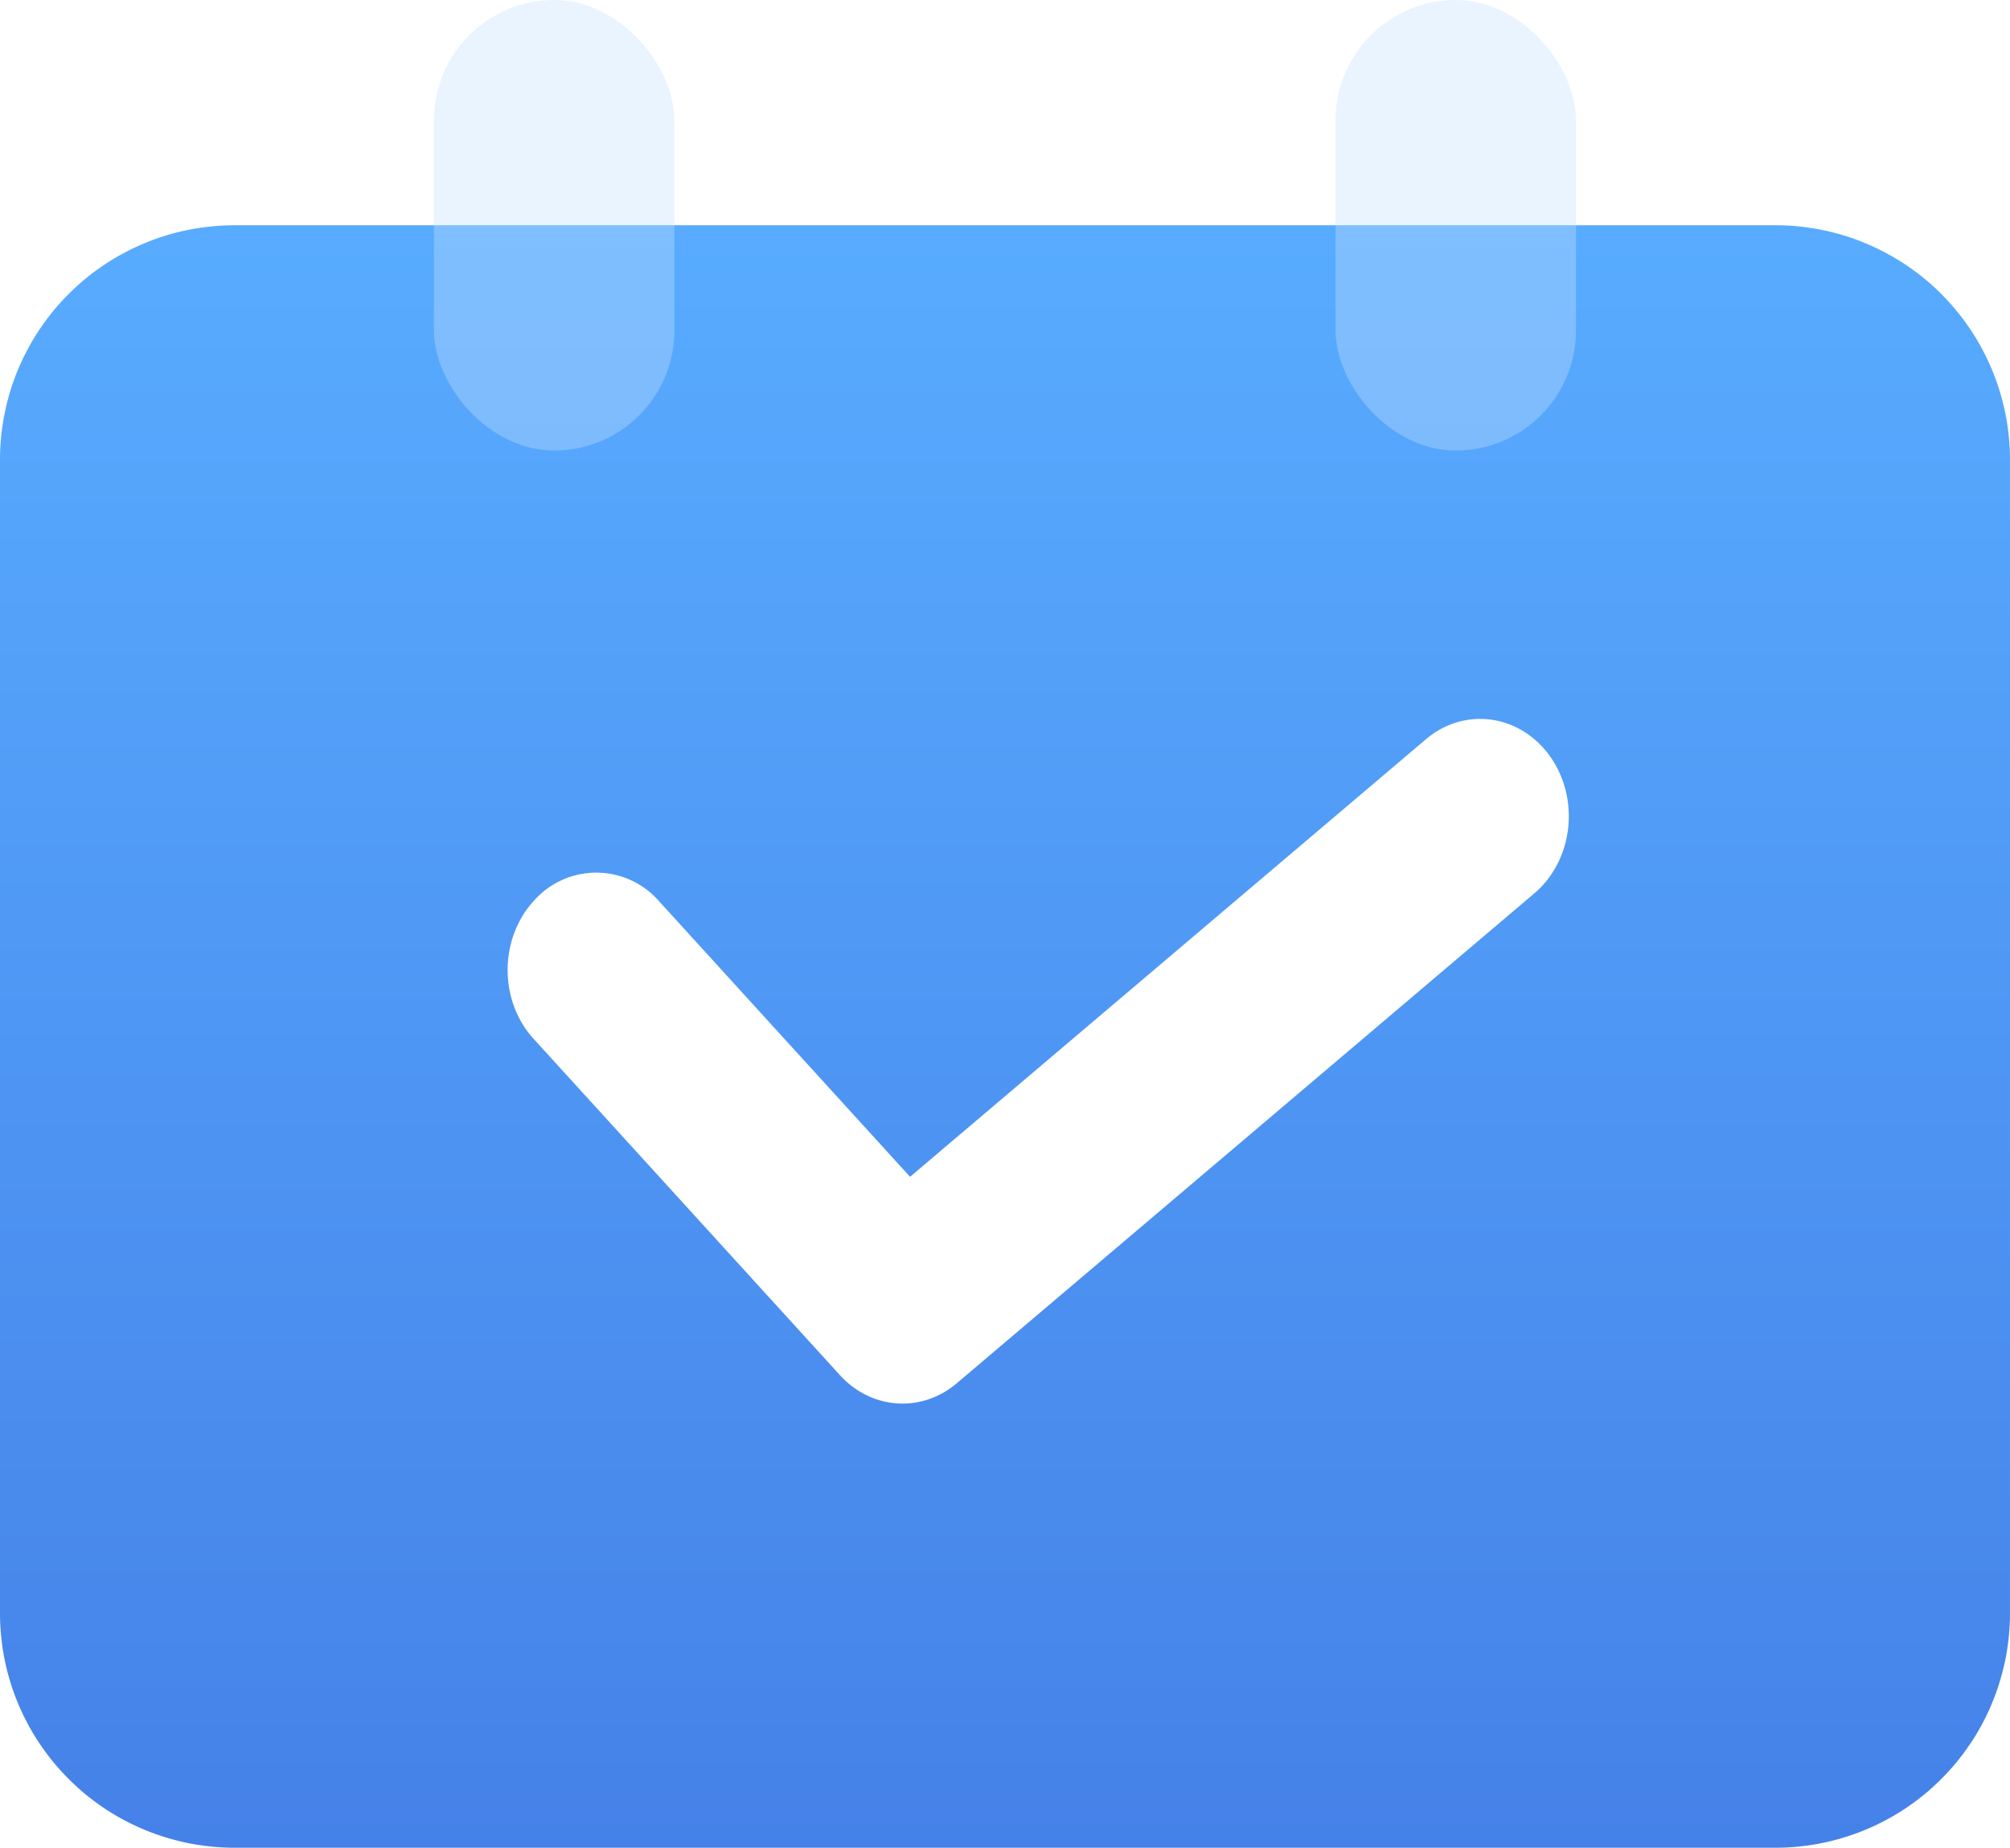 <svg xmlns="http://www.w3.org/2000/svg" fill="none" width="34.276" height="31.516"><defs><filter id="b" filterUnits="objectBoundingBox" color-interpolation-filters="sRGB" x="0" y="0" width="1" height="1"><feFlood flood-opacity="0" result="BackgroundImageFix"/><feBlend in="SourceGraphic" in2="BackgroundImageFix" result="shape"/><feGaussianBlur in="BackgroundImageFix" stdDeviation="3"/><feComposite in2="SourceAlpha" operator="in" result="effect1_foregroundBlur"/><feBlend in="SourceGraphic" in2="effect1_foregroundBlur" result="shape"/></filter><filter id="c" filterUnits="objectBoundingBox" color-interpolation-filters="sRGB" x="0" y="0" width="1" height="1"><feFlood flood-opacity="0" result="BackgroundImageFix"/><feBlend in="SourceGraphic" in2="BackgroundImageFix" result="shape"/><feGaussianBlur in="BackgroundImageFix" stdDeviation="3"/><feComposite in2="SourceAlpha" operator="in" result="effect1_foregroundBlur"/><feBlend in="SourceGraphic" in2="effect1_foregroundBlur" result="shape"/></filter><linearGradient x1=".5" y1="0" x2=".5" y2="1" id="a"><stop offset="0%" stop-color="#58ACFF"/><stop offset="100%" stop-color="#4581E8"/></linearGradient></defs><path d="M0 7.842v19.674q0 .196.02.392.019.195.057.388.038.193.095.38.057.189.132.37.076.182.168.355.093.174.202.337.11.163.234.315.125.152.264.291.139.139.29.264.152.124.316.234.163.109.336.201.174.093.355.168.182.075.37.132.188.057.38.096.193.038.389.057.195.02.392.02h26.276q.196 0 .392-.02.195-.019.388-.057.193-.039.38-.096.189-.057.37-.132.182-.075.355-.168.173-.092.337-.201.163-.11.315-.234.152-.125.29-.264.14-.139.264-.29.125-.153.234-.316.11-.163.202-.337.093-.173.168-.355.075-.181.132-.37.057-.187.096-.38.038-.193.057-.388.02-.196.02-.392V7.842q0-.196-.02-.392-.019-.195-.057-.388-.039-.193-.096-.38-.057-.189-.132-.37-.075-.182-.168-.355-.092-.174-.202-.337-.109-.163-.233-.315-.125-.152-.264-.291-.139-.14-.29-.264-.153-.124-.316-.234-.164-.109-.337-.201-.173-.093-.355-.168-.181-.076-.37-.133-.187-.057-.38-.095t-.388-.058q-.196-.019-.392-.019H4q-.197 0-.392.02-.196.019-.388.057-.193.038-.381.095t-.37.133q-.181.075-.355.168-.173.092-.336.201-.164.11-.316.234-.151.125-.29.264-.14.139-.264.29-.125.153-.234.316-.11.163-.202.337-.092.173-.168.354-.075.182-.132.37-.057.188-.095.38-.038.194-.058.39Q0 7.645 0 7.841zm14.322 15.612c.293.322.68.486 1.07.486.324 0 .65-.114.924-.347l9.849-8.356c.66-.561.783-1.604.272-2.33-.51-.725-1.46-.859-2.121-.298l-8.797 7.463-4.282-4.702a1.419 1.419 0 0 0-2.138 0c-.59.649-.59 1.7 0 2.348l5.223 5.736z" fill-rule="evenodd" fill="url(#a)"/><g filter="url(#b)"><rect x="7.4" width="4.1" height="7.685" rx="2.05" fill="#C5E2FF" fill-opacity=".36"/></g><g filter="url(#c)"><rect x="22.775" width="4.1" height="7.685" rx="2.05" fill="#C5E2FF" fill-opacity=".36"/></g></svg>
